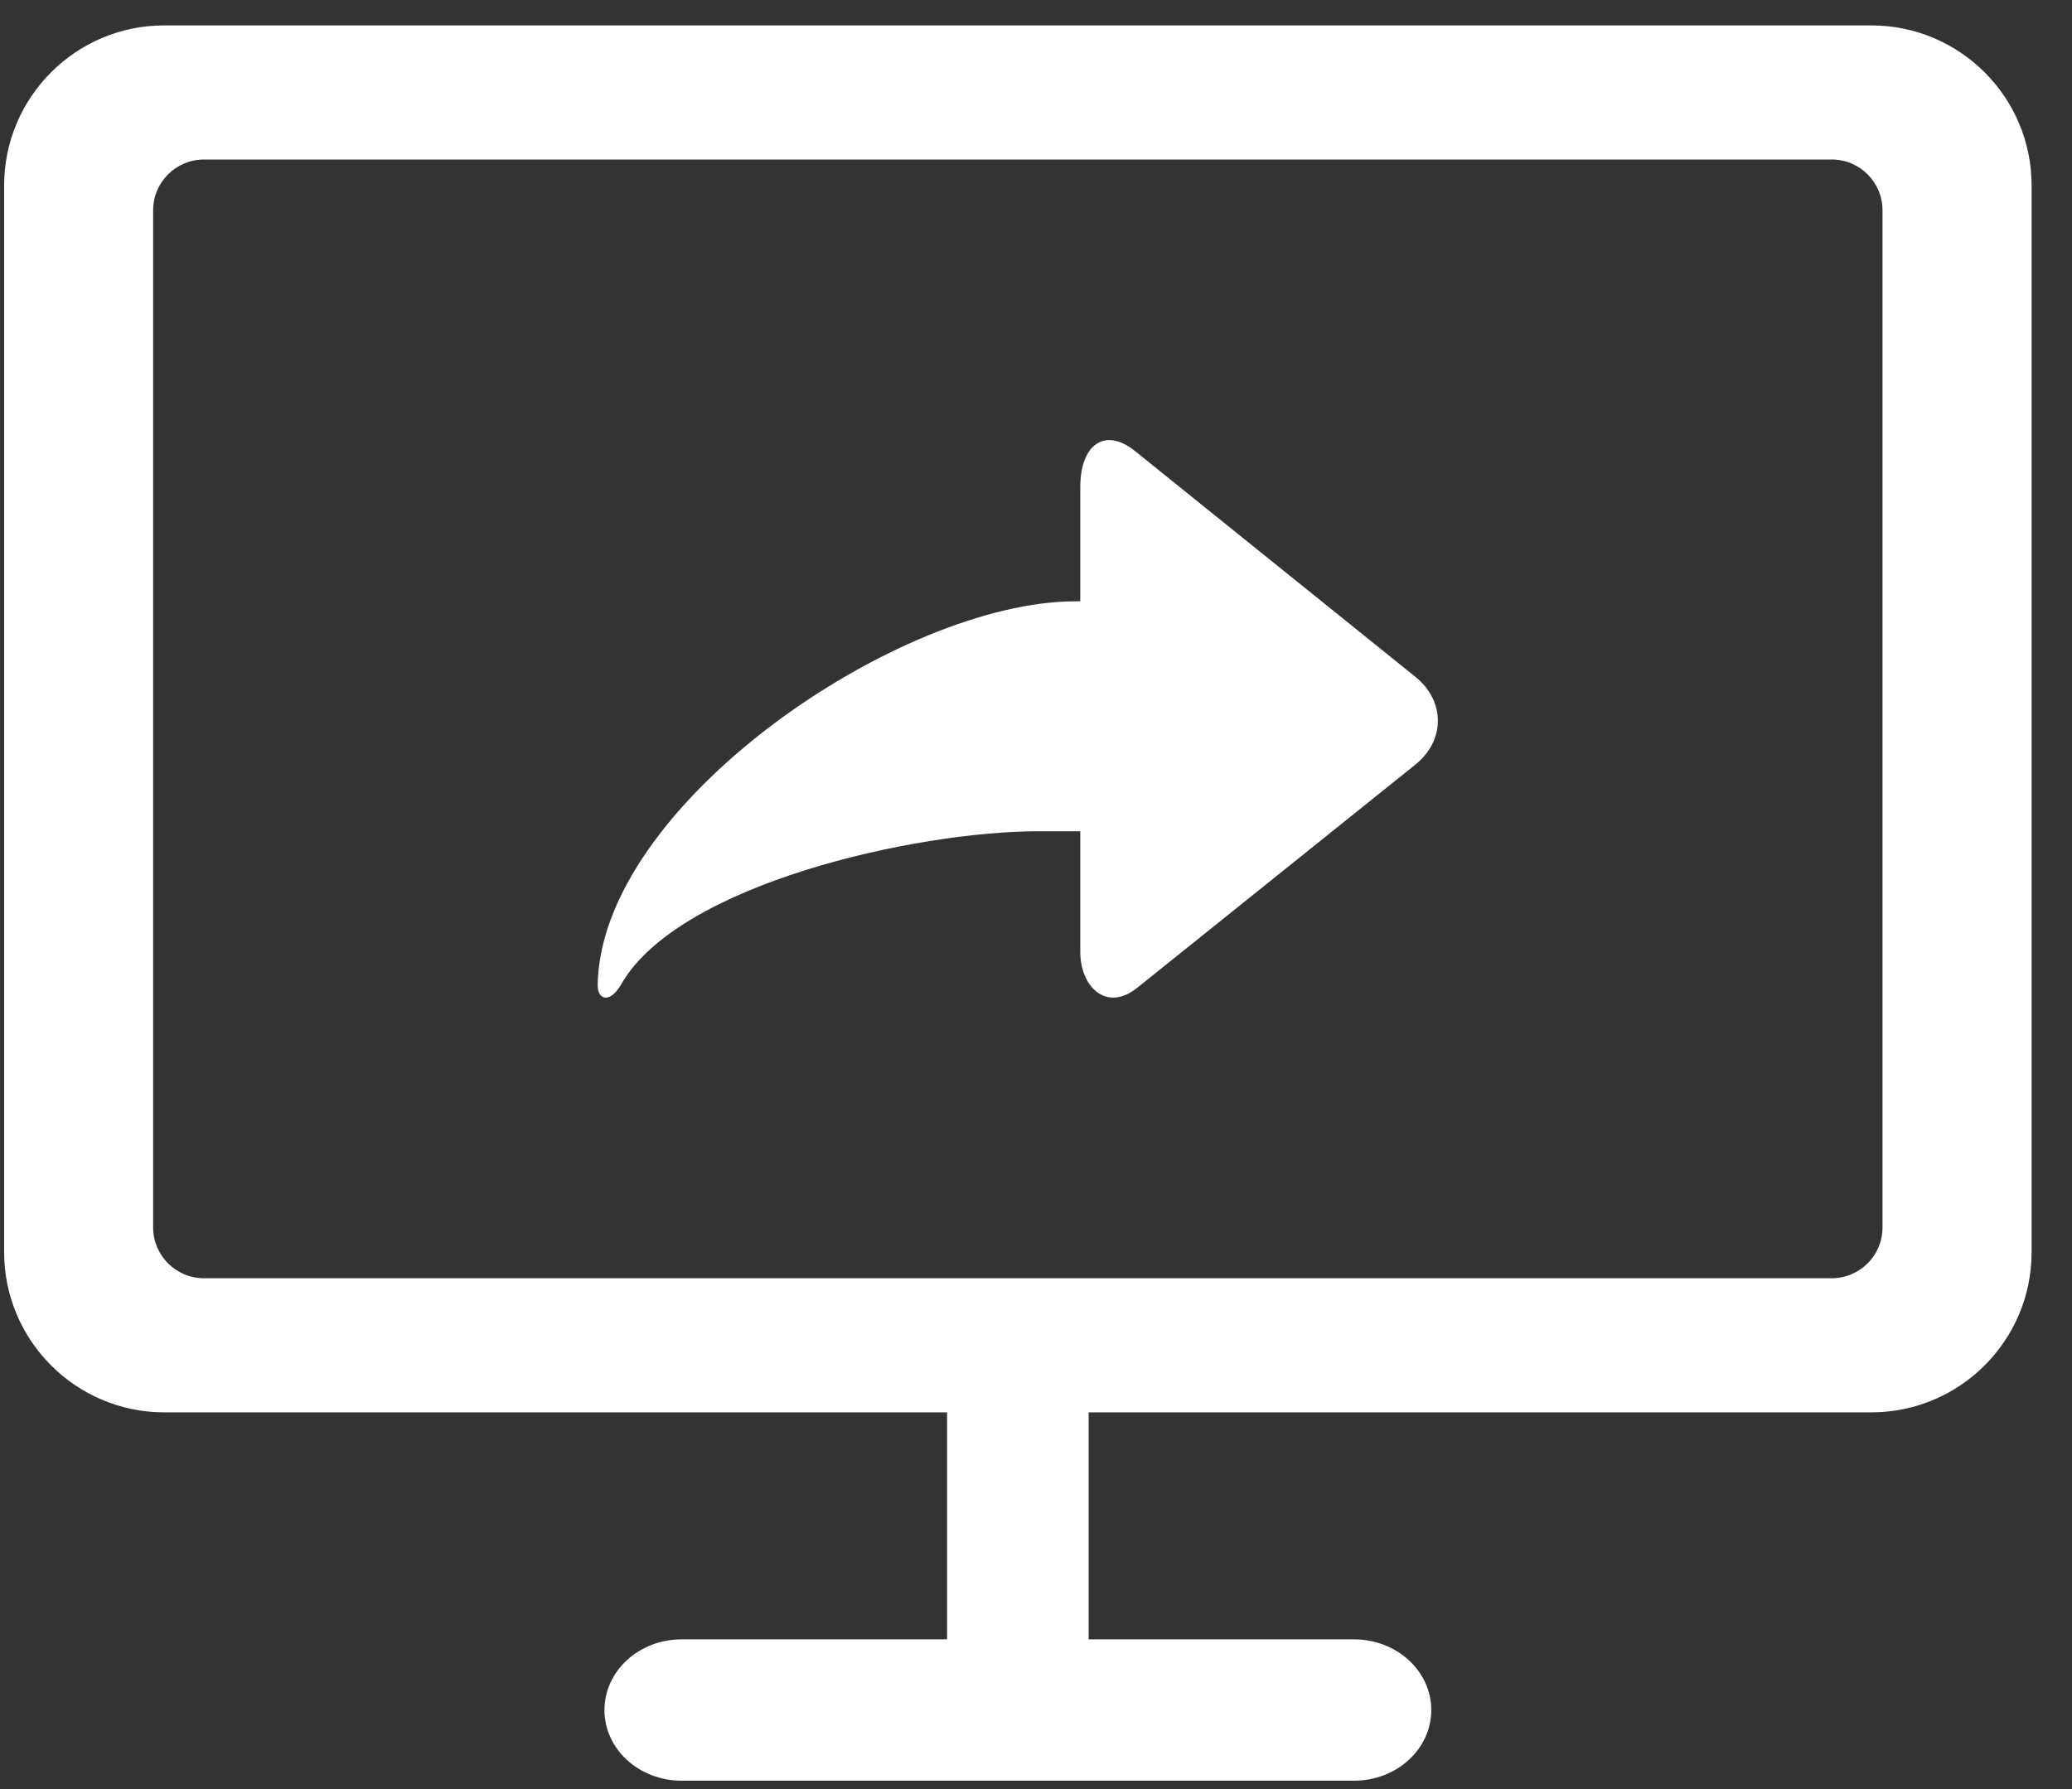 <?xml version="1.0" encoding="UTF-8"?>
<svg width="22px" height="19px" viewBox="0 0 22 19" version="1.1" xmlns="http://www.w3.org/2000/svg" xmlns:xlink="http://www.w3.org/1999/xlink">
    <rect x="0" y="0" width="22" height="19" fill="#333333" stroke="none"/>
    <title>屏幕共享</title>
    <g id="页面-1" stroke="none" stroke-width="1" fill="none" fill-rule="evenodd">
        <g id="pc桌面共享中" transform="translate(-185, -843)" fill="#FFFFFF" fill-rule="nonzero">
            <g id="编组-23" transform="translate(0, 830)">
                <g id="编组-14" transform="translate(168, 11)">
                    <g id="屏幕共享" transform="translate(17, 2)">
                        <path d="M19.871,0.27 C20.809,0.27 21.571,1.033 21.571,1.968 L21.571,1.968 L21.571,13.299 C21.571,14.237 20.808,14.999 19.871,14.999 L19.871,14.999 L11.559,14.999 L11.559,17.41 L14.377,17.41 C14.83,17.41 15.197,17.746 15.197,18.161 C15.197,18.575 14.83,18.911 14.377,18.911 L14.377,18.911 L7.237,18.911 C6.784,18.911 6.418,18.575 6.418,18.161 C6.418,17.746 6.784,17.41 7.237,17.41 L7.237,17.41 L10.056,17.41 L10.056,14.999 L1.742,14.999 C0.807,14.999 0.044,14.236 0.044,13.299 L0.044,13.299 L0.044,1.97 C0.044,1.033 0.805,0.27 1.742,0.27 L1.742,0.27 Z M19.449,1.694 L2.166,1.694 C1.869,1.694 1.626,1.934 1.626,2.234 L1.626,2.234 L1.626,13.035 C1.626,13.333 1.868,13.575 2.166,13.575 L2.166,13.575 L19.45,13.575 C19.748,13.574 19.989,13.332 19.988,13.034 L19.988,13.034 L19.988,2.234 C19.988,1.934 19.746,1.694 19.449,1.694 L19.449,1.694 Z M11.47,5.175 C11.47,4.72 11.731,4.533 12.051,4.79 L12.051,4.79 L15.027,7.187 C15.347,7.444 15.347,7.865 15.027,8.121 L15.027,8.121 L12.074,10.491 C11.753,10.749 11.47,10.488 11.47,10.106 L11.47,10.106 L11.47,8.828 L11.022,8.828 C9.73,8.828 7.193,9.387 6.59,10.463 C6.471,10.66 6.346,10.617 6.346,10.463 C6.373,8.544 9.55,6.386 11.418,6.386 L11.418,6.386 L11.47,6.386 Z" id="形状结合"></path>
                    </g>
                </g>
            </g>
        </g>
    </g>
</svg>